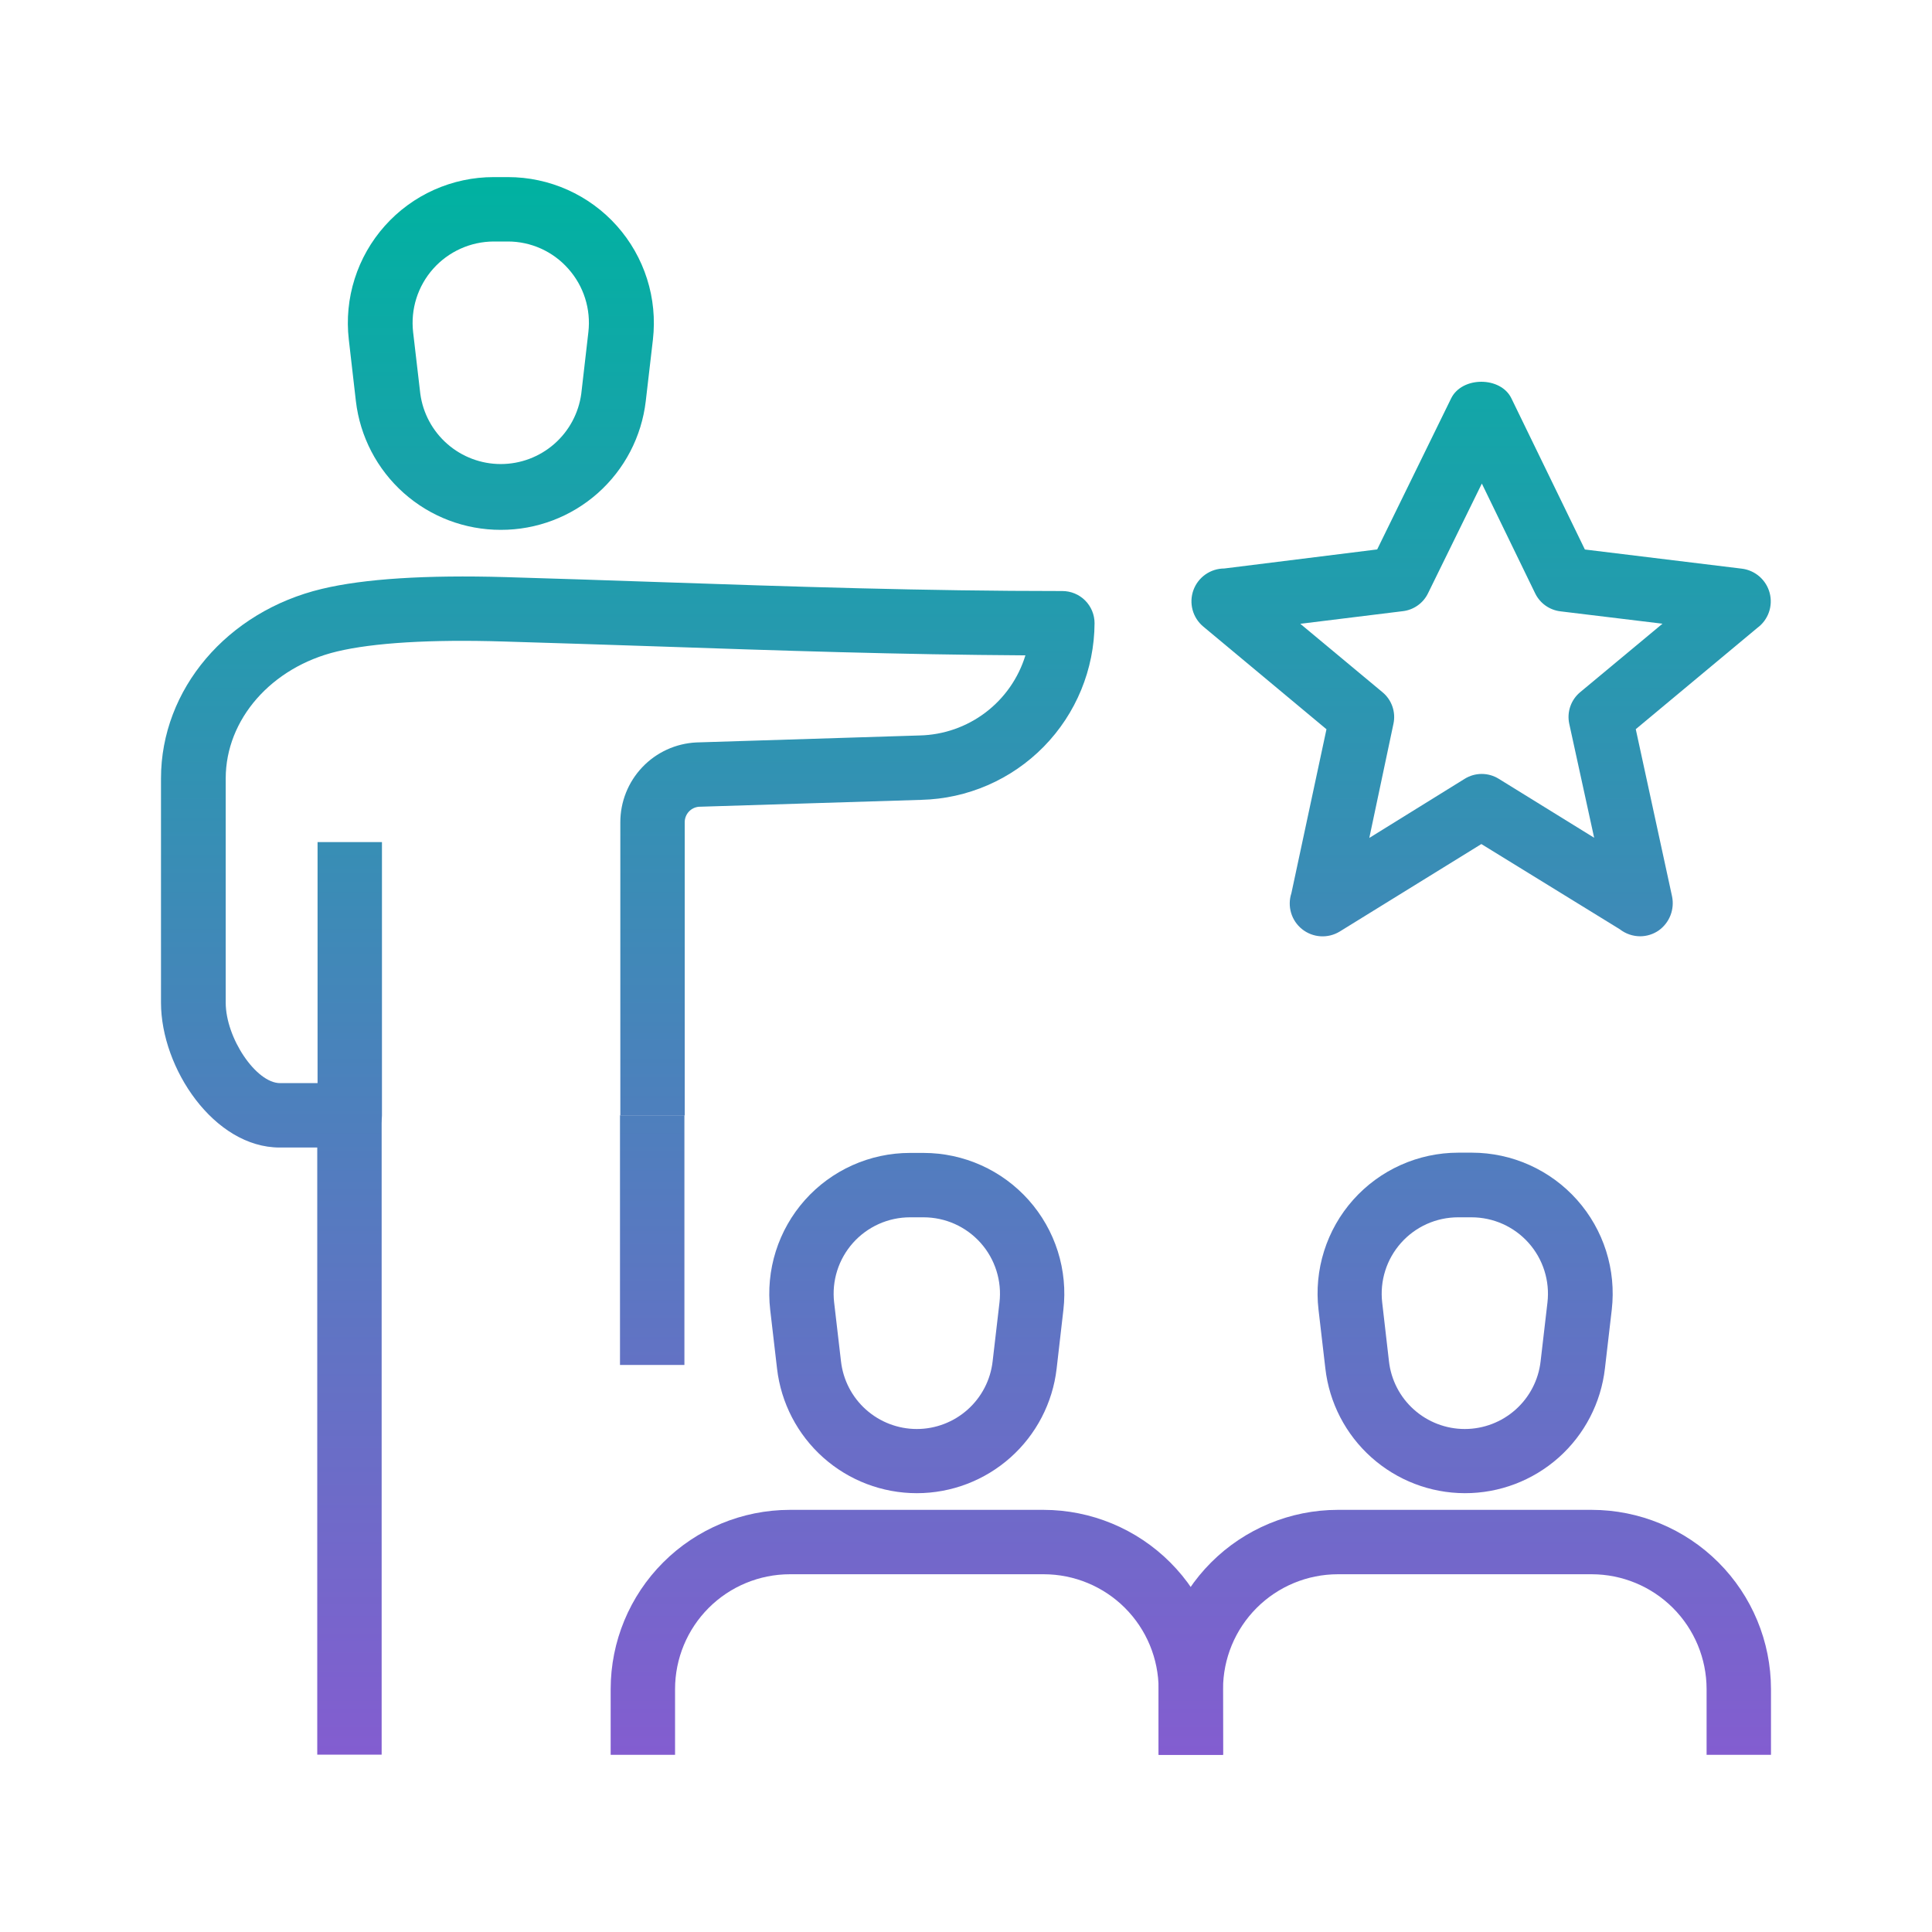 <svg width="100" height="100" viewBox="0 0 100 100" fill="none" xmlns="http://www.w3.org/2000/svg">
<path d="M25.92 27.425C24.07 27.428 22.283 26.75 20.9 25.521C19.517 24.292 18.634 22.596 18.42 20.758L18.054 17.575C17.932 16.518 18.035 15.447 18.357 14.433C18.678 13.418 19.211 12.484 19.919 11.69C20.627 10.896 21.495 10.26 22.466 9.825C23.438 9.391 24.49 9.166 25.554 9.167H26.295C27.359 9.167 28.411 9.392 29.382 9.827C30.353 10.262 31.221 10.897 31.929 11.691C32.637 12.485 33.169 13.419 33.491 14.434C33.813 15.447 33.916 16.518 33.795 17.575L33.425 20.758C33.211 22.597 32.328 24.293 30.944 25.523C29.56 26.752 27.772 27.429 25.92 27.425ZM25.55 12.5C24.957 12.503 24.373 12.63 23.833 12.874C23.294 13.118 22.811 13.473 22.418 13.915C22.025 14.358 21.73 14.879 21.551 15.443C21.373 16.008 21.316 16.603 21.383 17.192L21.754 20.375C21.889 21.384 22.387 22.309 23.153 22.979C23.919 23.649 24.902 24.019 25.92 24.019C26.938 24.019 27.922 23.649 28.688 22.979C29.454 22.309 29.951 21.384 30.087 20.375L30.454 17.192C30.522 16.603 30.465 16.006 30.286 15.441C30.108 14.876 29.811 14.355 29.416 13.912C29.024 13.467 28.541 13.111 28 12.867C27.459 12.624 26.872 12.498 26.279 12.5H25.55Z" fill="url(#paint0_linear_338_4955)"/>
<path d="M19.754 57.729H16.421V90.821H19.754V57.729Z" fill="url(#paint1_linear_338_4955)"/>
<path d="M35.425 57.729H32.091V70.65H35.425V57.729Z" fill="url(#paint2_linear_338_4955)"/>
<path d="M18.087 59.396H14.479C11.075 59.396 8.333 55.288 8.333 51.896V40.292C8.333 35.683 11.75 31.65 16.666 30.479C18.854 29.954 22.05 29.754 26.158 29.871C28.758 29.949 31.336 30.032 33.891 30.121C41.071 30.367 47.85 30.592 54.987 30.592C55.429 30.592 55.853 30.767 56.166 31.08C56.478 31.392 56.654 31.816 56.654 32.258C56.642 34.649 55.698 36.941 54.024 38.648C52.35 40.354 50.077 41.342 47.687 41.4L36.17 41.758C35.969 41.776 35.782 41.869 35.647 42.019C35.512 42.169 35.438 42.365 35.441 42.567V57.737H32.108V42.567C32.106 41.505 32.512 40.483 33.243 39.713C33.973 38.942 34.973 38.483 36.033 38.429L47.604 38.067C48.836 38.039 50.028 37.623 51.01 36.879C51.992 36.135 52.715 35.099 53.075 33.921C46.579 33.883 40.346 33.675 33.779 33.45C31.225 33.367 28.658 33.279 26.062 33.204C22.287 33.087 19.316 33.271 17.441 33.721C14.05 34.533 11.683 37.233 11.683 40.292V51.896C11.683 53.729 13.258 56.062 14.495 56.062H16.437V43.587H19.77V57.729C19.77 57.95 19.727 58.167 19.642 58.371C19.557 58.574 19.433 58.759 19.276 58.914C19.12 59.069 18.934 59.191 18.73 59.274C18.526 59.357 18.308 59.398 18.087 59.396Z" fill="url(#paint3_linear_338_4955)"/>
<path d="M47.454 77.287C45.667 77.287 43.943 76.63 42.61 75.442C41.276 74.253 40.426 72.616 40.22 70.842L39.866 67.8C39.748 66.779 39.846 65.745 40.155 64.766C40.465 63.786 40.978 62.883 41.661 62.115C42.344 61.348 43.182 60.734 44.119 60.313C45.056 59.893 46.072 59.675 47.099 59.675H47.808C48.835 59.676 49.85 59.894 50.788 60.315C51.724 60.735 52.562 61.35 53.245 62.117C53.928 62.884 54.441 63.787 54.751 64.766C55.06 65.746 55.159 66.78 55.041 67.8L54.691 70.842C54.485 72.617 53.634 74.254 52.299 75.442C50.965 76.63 49.24 77.287 47.454 77.287ZM47.099 63.008C46.542 63.009 45.991 63.127 45.483 63.355C44.974 63.584 44.52 63.917 44.149 64.333C43.779 64.749 43.5 65.239 43.332 65.771C43.164 66.302 43.111 66.863 43.175 67.417L43.529 70.458C43.638 71.423 44.098 72.314 44.822 72.96C45.546 73.607 46.483 73.965 47.454 73.965C48.424 73.965 49.361 73.607 50.085 72.96C50.809 72.314 51.27 71.423 51.379 70.458L51.733 67.417C51.797 66.863 51.743 66.302 51.575 65.771C51.407 65.239 51.129 64.749 50.758 64.333C50.387 63.917 49.933 63.584 49.425 63.355C48.916 63.127 48.365 63.009 47.808 63.008H47.099Z" fill="url(#paint4_linear_338_4955)"/>
<path d="M63.304 90.829H59.97V87.425C59.968 85.85 59.341 84.34 58.228 83.226C57.114 82.112 55.604 81.486 54.029 81.483H40.879C39.304 81.486 37.794 82.112 36.681 83.226C35.568 84.34 34.942 85.85 34.941 87.425V90.829H31.608V87.425C31.61 84.966 32.587 82.609 34.325 80.871C36.063 79.132 38.42 78.153 40.879 78.15H54.016C56.475 78.153 58.832 79.132 60.571 80.87C62.309 82.609 63.288 84.966 63.291 87.425L63.304 90.829Z" fill="url(#paint5_linear_338_4955)"/>
<path d="M75.817 77.287C74.031 77.283 72.31 76.622 70.98 75.431C69.649 74.241 68.802 72.603 68.6 70.829L68.246 67.787C68.127 66.767 68.226 65.733 68.535 64.753C68.844 63.773 69.357 62.87 70.04 62.103C70.724 61.336 71.561 60.721 72.499 60.301C73.436 59.88 74.452 59.663 75.479 59.662H76.188C77.215 59.663 78.231 59.881 79.168 60.302C80.105 60.723 80.943 61.337 81.626 62.104C82.309 62.871 82.823 63.774 83.133 64.754C83.443 65.733 83.542 66.767 83.425 67.787L83.071 70.829C82.867 72.609 82.015 74.252 80.677 75.443C79.338 76.634 77.608 77.291 75.817 77.287ZM75.463 63.008C74.906 63.009 74.355 63.128 73.847 63.356C73.339 63.585 72.885 63.918 72.515 64.335C72.145 64.751 71.867 65.24 71.699 65.772C71.531 66.303 71.478 66.863 71.542 67.417L71.892 70.458C72.001 71.423 72.461 72.314 73.185 72.96C73.909 73.607 74.846 73.965 75.817 73.965C76.787 73.965 77.724 73.607 78.448 72.96C79.172 72.314 79.633 71.423 79.742 70.458L80.096 67.417C80.16 66.863 80.106 66.302 79.938 65.771C79.77 65.239 79.492 64.749 79.121 64.333C78.751 63.917 78.296 63.584 77.788 63.355C77.279 63.127 76.728 63.009 76.171 63.008H75.463Z" fill="url(#paint6_linear_338_4955)"/>
<path d="M91.666 90.829H88.333V87.425C88.331 85.85 87.704 84.34 86.59 83.226C85.476 82.112 83.966 81.486 82.391 81.483H69.241C67.666 81.486 66.157 82.112 65.044 83.226C63.931 84.34 63.305 85.85 63.304 87.425L63.304 90.829H59.97V87.425C59.972 84.966 60.95 82.609 62.688 80.871C64.426 79.132 66.783 78.153 69.241 78.15H82.391C84.85 78.153 87.207 79.132 88.946 80.87C90.685 82.609 91.663 84.966 91.666 87.425V90.829Z" fill="url(#paint7_linear_338_4955)"/>
<path d="M84.904 48.462C84.517 48.463 84.142 48.334 83.837 48.096L76.675 43.688L69.342 48.217C69.045 48.398 68.699 48.484 68.352 48.462C68.005 48.441 67.672 48.313 67.4 48.097C67.127 47.881 66.927 47.586 66.828 47.253C66.728 46.92 66.733 46.564 66.842 46.233L68.658 37.746L62.279 32.429C62.011 32.205 61.819 31.905 61.728 31.568C61.637 31.231 61.652 30.874 61.771 30.546C61.89 30.218 62.107 29.935 62.392 29.734C62.678 29.534 63.018 29.426 63.367 29.425L71.283 28.438L75.112 20.617C75.679 19.471 77.679 19.479 78.229 20.617L82.033 28.442L90.15 29.433C90.49 29.473 90.81 29.615 91.068 29.839C91.326 30.064 91.511 30.36 91.598 30.691C91.686 31.022 91.671 31.372 91.557 31.694C91.443 32.017 91.234 32.298 90.958 32.5L84.667 37.742L86.546 46.4C86.613 46.728 86.584 47.069 86.462 47.381C86.34 47.693 86.13 47.963 85.858 48.158C85.578 48.353 85.246 48.459 84.904 48.462ZM67.304 32.288L71.562 35.833C71.796 36.028 71.972 36.282 72.071 36.57C72.17 36.857 72.189 37.166 72.125 37.462L70.875 43.371L75.817 40.308C76.08 40.145 76.384 40.059 76.694 40.059C77.004 40.059 77.307 40.145 77.571 40.308L82.513 43.362L81.225 37.467C81.16 37.168 81.178 36.858 81.277 36.569C81.376 36.28 81.553 36.024 81.787 35.829L86.05 32.283L80.762 31.642C80.486 31.608 80.222 31.506 79.995 31.345C79.767 31.183 79.585 30.967 79.462 30.717L76.7 25.029L73.912 30.712C73.791 30.961 73.609 31.176 73.383 31.336C73.158 31.497 72.896 31.599 72.621 31.633L67.304 32.288Z" fill="url(#paint8_linear_338_4955)"/>
<defs>
<linearGradient id="paint0_linear_338_4955" x1="50" y1="9.167" x2="50" y2="90.829" gradientUnits="userSpaceOnUse">
<stop stop-color="#00B2A1"/>
<stop offset="1" stop-color="#835DD0"/>
</linearGradient>
<linearGradient id="paint1_linear_338_4955" x1="50" y1="9.167" x2="50" y2="90.829" gradientUnits="userSpaceOnUse">
<stop stop-color="#00B2A1"/>
<stop offset="1" stop-color="#835DD0"/>
</linearGradient>
<linearGradient id="paint2_linear_338_4955" x1="50" y1="9.167" x2="50" y2="90.829" gradientUnits="userSpaceOnUse">
<stop stop-color="#00B2A1"/>
<stop offset="1" stop-color="#835DD0"/>
</linearGradient>
<linearGradient id="paint3_linear_338_4955" x1="50" y1="9.167" x2="50" y2="90.829" gradientUnits="userSpaceOnUse">
<stop stop-color="#00B2A1"/>
<stop offset="1" stop-color="#835DD0"/>
</linearGradient>
<linearGradient id="paint4_linear_338_4955" x1="50" y1="9.167" x2="50" y2="90.829" gradientUnits="userSpaceOnUse">
<stop stop-color="#00B2A1"/>
<stop offset="1" stop-color="#835DD0"/>
</linearGradient>
<linearGradient id="paint5_linear_338_4955" x1="50" y1="9.167" x2="50" y2="90.829" gradientUnits="userSpaceOnUse">
<stop stop-color="#00B2A1"/>
<stop offset="1" stop-color="#835DD0"/>
</linearGradient>
<linearGradient id="paint6_linear_338_4955" x1="50" y1="9.167" x2="50" y2="90.829" gradientUnits="userSpaceOnUse">
<stop stop-color="#00B2A1"/>
<stop offset="1" stop-color="#835DD0"/>
</linearGradient>
<linearGradient id="paint7_linear_338_4955" x1="50" y1="9.167" x2="50" y2="90.829" gradientUnits="userSpaceOnUse">
<stop stop-color="#00B2A1"/>
<stop offset="1" stop-color="#835DD0"/>
</linearGradient>
<linearGradient id="paint8_linear_338_4955" x1="50" y1="9.167" x2="50" y2="90.829" gradientUnits="userSpaceOnUse">
<stop stop-color="#00B2A1"/>
<stop offset="1" stop-color="#835DD0"/>
</linearGradient>
</defs>
</svg>
